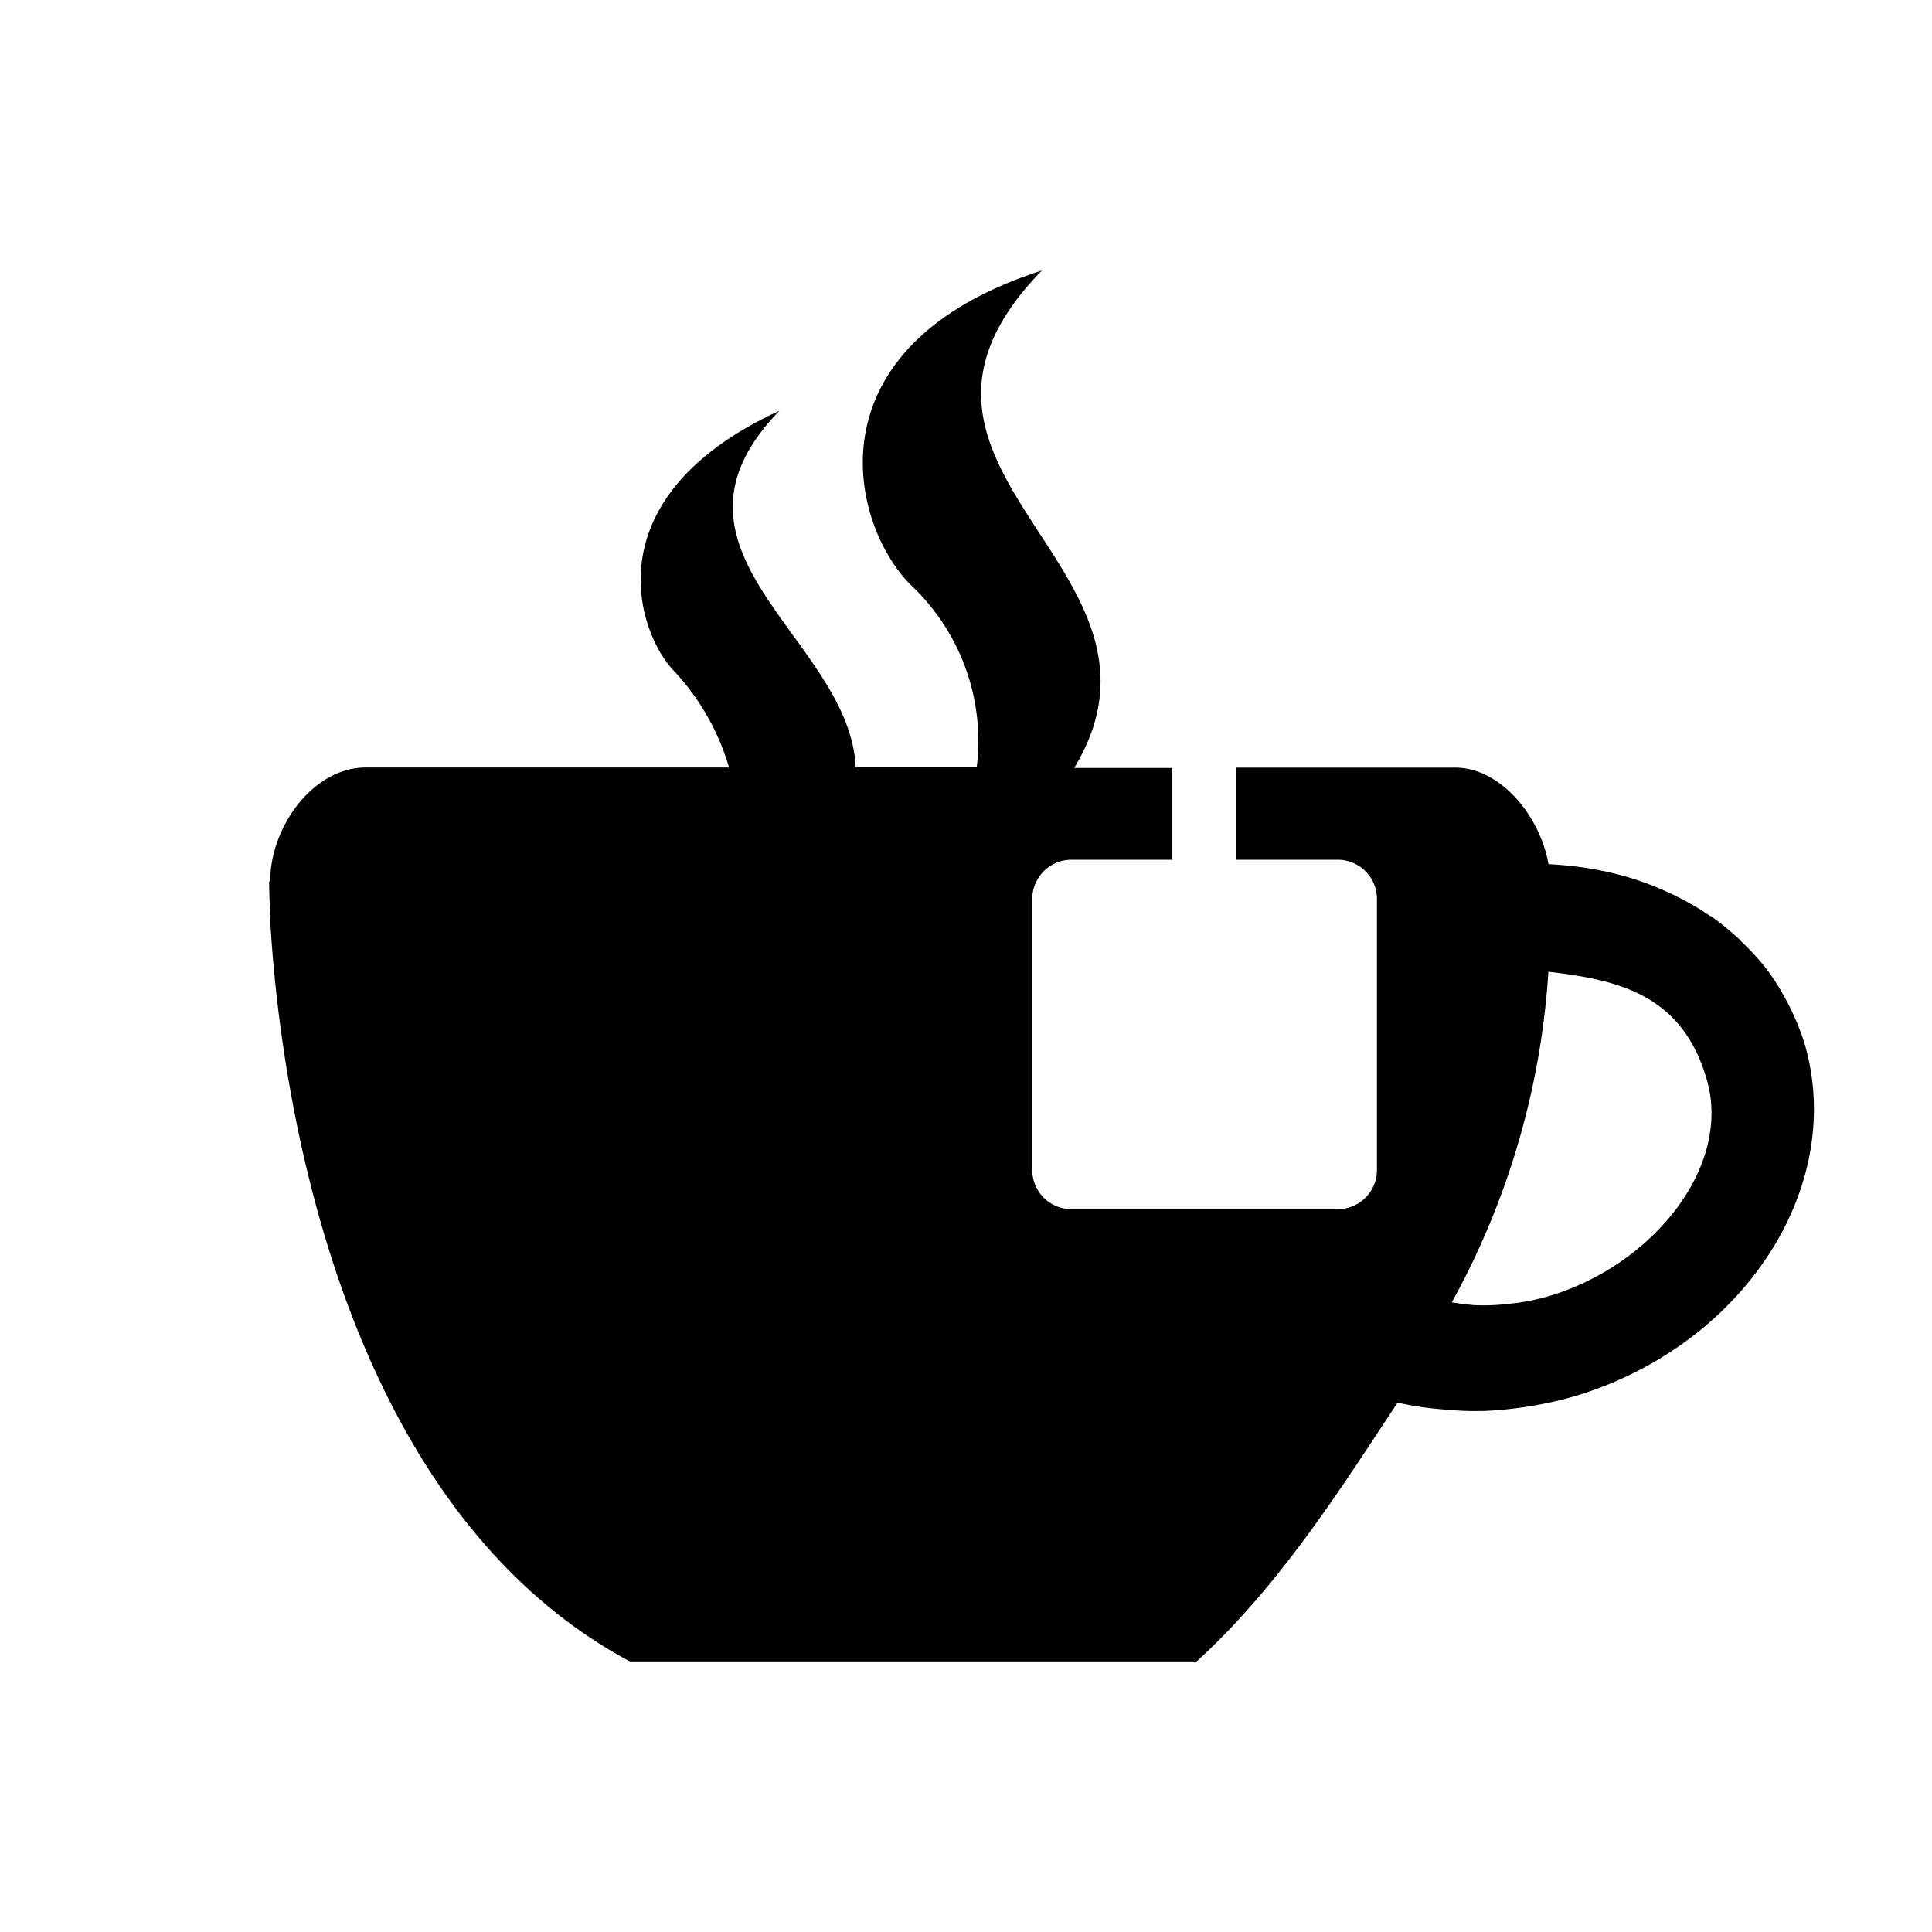 <svg id="图层_1" data-name="图层 1" xmlns="http://www.w3.org/2000/svg" viewBox="0 0 200 200"><defs></defs><path class="cls-1" d="M160.29,100.59a81.57,81.57,0,0,1-10,34.23c.55.08,1.11.17,1.66.23.25,0,.47.06.72.06a21,21,0,0,0,3.26-.11l.93-.1a23.2,23.2,0,0,0,3.5-.73C171,131,179.28,120.85,176.7,111.81S167.28,101.44,160.29,100.59ZM107.86,28c-20.25,20.77,15.92,30.69,3.34,51.5h10.16V89h-10.5a4.06,4.06,0,0,0-4,4.09v28a4.05,4.05,0,0,0,4,4.08h27.68a4.05,4.05,0,0,0,4-4.08v-28a4.06,4.06,0,0,0-4-4.09H128V79.46h22.6c4.84,0,8.87,5.17,9.7,10a39,39,0,0,1,4.49.48c.07,0,.18.06.29.06a30.58,30.58,0,0,1,8.08,2.6,2.55,2.55,0,0,1,.47.23,26.94,26.94,0,0,1,3.41,2s0,0,.06,0a28.93,28.93,0,0,1,3,2.45c.17.2.36.37.53.54a23.4,23.4,0,0,1,2.44,2.76.31.31,0,0,1,.08.11,25.57,25.57,0,0,1,1.94,3.19c.14.25.25.51.39.79a23.31,23.31,0,0,1,1.39,3.58c4.17,14.75-6.42,30.94-23.63,36.22a37,37,0,0,1-4.26,1,40,40,0,0,1-5.24.59h0a34.2,34.2,0,0,1-4.2-.14l-.86-.08a32.06,32.06,0,0,1-4-.64c-5.15,7.72-11.88,18.67-20.8,26.79H65.2C33.91,155.22,28.83,109.65,28,95.75c0-.11,0-.23,0-.37v-.23c-.13-2.24-.14-3.6-.14-3.86v-.05h.11c0-5.64,4.45-11.79,9.9-11.79H75.47a24.81,24.81,0,0,0-5.64-9.93c-3.71-3.72-8.91-17.89,10.86-27C66.51,57.12,88,66.14,88.58,79.43h12.53a22.15,22.15,0,0,0-6.52-18.58C88.19,54.93,83.06,36,107.86,28Z"/></svg>